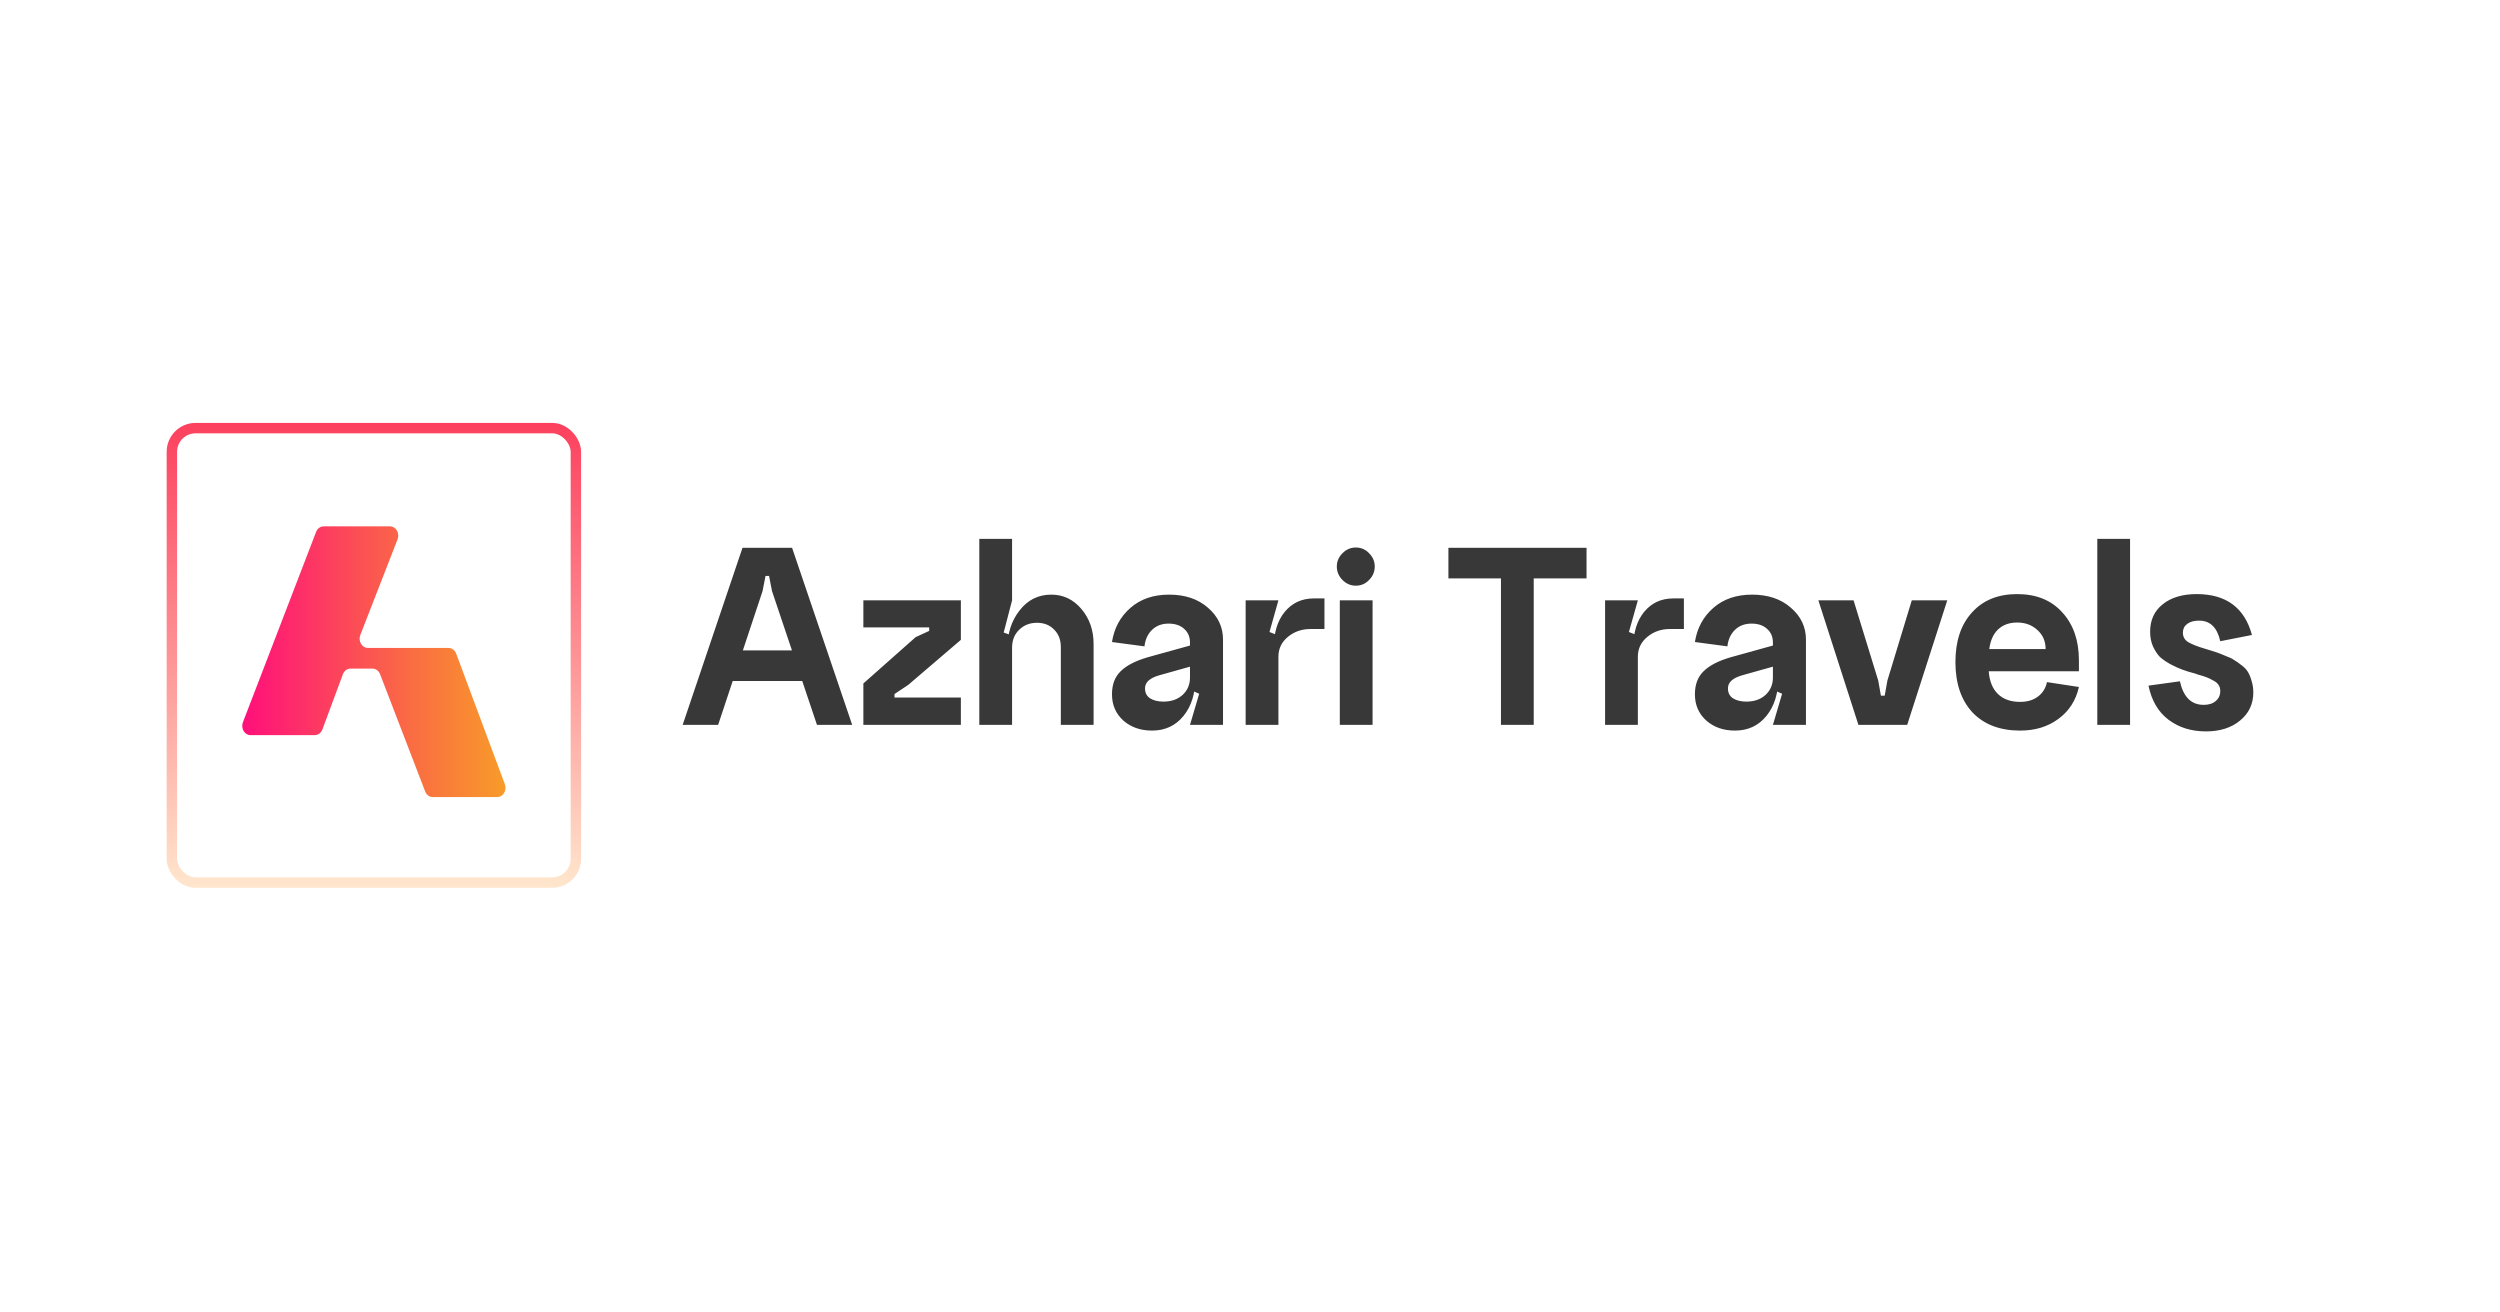 <svg width="1200" height="630" viewBox="0 0 1200 630" fill="none" xmlns="http://www.w3.org/2000/svg">
<rect width="1200" height="630" fill="white"/>
<path d="M348.342 312.201H388.772V326.891H348.342V312.201ZM366.022 283.731L344.702 347.951H327.672L356.402 262.931H380.192L409.052 347.951H392.152L370.572 283.731L369.142 276.451H367.452L366.022 283.731ZM414.414 288.151H461.214V307.131L435.994 328.711L429.364 333.131V334.821H461.214V347.951H414.414V328.061L439.504 305.831L446.004 302.841V301.151H414.414V288.151ZM509.199 310.641C509.199 307.087 508.115 304.271 505.949 302.191C503.869 300.024 501.139 298.941 497.759 298.941C494.292 298.941 491.432 300.067 489.179 302.321C486.925 304.487 485.799 307.347 485.799 310.901H483.589C483.589 303.881 485.539 297.901 489.439 292.961C493.339 287.934 498.409 285.421 504.649 285.421C510.369 285.421 515.179 287.717 519.079 292.311C522.979 296.904 524.929 302.537 524.929 309.211V347.951H509.199V310.641ZM485.799 288.151L481.769 303.621L485.799 305.051V347.951H470.069V258.641H485.799V288.151ZM549.61 330.401C549.61 332.567 550.434 334.171 552.08 335.211C553.727 336.251 555.85 336.771 558.45 336.771C562.264 336.771 565.34 335.687 567.68 333.521C570.02 331.354 571.19 328.581 571.19 325.201H573.79C573.79 332.827 571.884 338.981 568.07 343.661C564.257 348.341 559.23 350.681 552.99 350.681C547.444 350.681 542.85 349.077 539.21 345.871C535.57 342.577 533.75 338.374 533.75 333.261C533.75 328.581 535.137 324.897 537.91 322.211C540.684 319.437 545.06 317.184 551.04 315.451L571.19 309.861V320.001L556.37 324.161C551.864 325.461 549.61 327.541 549.61 330.401ZM587.05 347.951H571.19L575.61 333.001L571.19 331.051V308.431C571.19 305.657 570.237 303.447 568.33 301.801C566.51 300.154 564.04 299.331 560.92 299.331C557.627 299.331 554.94 300.371 552.86 302.451C550.867 304.444 549.697 307.044 549.35 310.251L533.75 308.171C534.79 301.497 537.737 296.037 542.59 291.791C547.444 287.544 553.64 285.421 561.18 285.421C568.807 285.421 575.004 287.501 579.77 291.661C584.624 295.821 587.05 300.934 587.05 307.001V347.951ZM597.91 288.151H613.64L609.35 303.361L613.64 305.051V347.951H597.91V288.151ZM628.98 301.931C624.82 301.931 621.224 303.187 618.19 305.701C615.157 308.214 613.64 311.377 613.64 315.191L611.43 310.901C611.43 303.707 613.164 297.987 616.63 293.741C620.184 289.407 624.864 287.241 630.67 287.241H635.74V301.931H628.98ZM641.676 271.901C641.676 269.474 642.586 267.351 644.406 265.531C646.226 263.711 648.349 262.801 650.776 262.801C653.289 262.801 655.412 263.711 657.146 265.531C658.966 267.351 659.876 269.474 659.876 271.901C659.876 274.414 658.966 276.581 657.146 278.401C655.412 280.221 653.289 281.131 650.776 281.131C648.349 281.131 646.226 280.221 644.406 278.401C642.586 276.581 641.676 274.414 641.676 271.901ZM643.106 288.151H658.836V347.951H643.106V288.151ZM695.238 262.931H761.538V277.621H736.188V347.951H720.458V277.621H695.238V262.931ZM770.44 288.151H786.17L781.88 303.361L786.17 305.051V347.951H770.44V288.151ZM801.51 301.931C797.35 301.931 793.753 303.187 790.72 305.701C787.686 308.214 786.17 311.377 786.17 315.191L783.96 310.901C783.96 303.707 785.693 297.987 789.16 293.741C792.713 289.407 797.393 287.241 803.2 287.241H808.27V301.931H801.51ZM829.415 330.401C829.415 332.567 830.238 334.171 831.885 335.211C833.532 336.251 835.655 336.771 838.255 336.771C842.068 336.771 845.145 335.687 847.485 333.521C849.825 331.354 850.995 328.581 850.995 325.201H853.595C853.595 332.827 851.688 338.981 847.875 343.661C844.062 348.341 839.035 350.681 832.795 350.681C827.248 350.681 822.655 349.077 819.015 345.871C815.375 342.577 813.555 338.374 813.555 333.261C813.555 328.581 814.942 324.897 817.715 322.211C820.488 319.437 824.865 317.184 830.845 315.451L850.995 309.861V320.001L836.175 324.161C831.668 325.461 829.415 327.541 829.415 330.401ZM866.855 347.951H850.995L855.415 333.001L850.995 331.051V308.431C850.995 305.657 850.042 303.447 848.135 301.801C846.315 300.154 843.845 299.331 840.725 299.331C837.432 299.331 834.745 300.371 832.665 302.451C830.672 304.444 829.502 307.044 829.155 310.251L813.555 308.171C814.595 301.497 817.542 296.037 822.395 291.791C827.248 287.544 833.445 285.421 840.985 285.421C848.612 285.421 854.808 287.501 859.575 291.661C864.428 295.821 866.855 300.934 866.855 307.001V347.951ZM905.959 326.631L917.659 288.151H934.689L915.449 347.951H892.049L872.809 288.151H889.709L901.539 326.631L902.839 333.911H904.659L905.959 326.631ZM954.594 322.211C954.941 326.977 956.414 330.617 959.014 333.131C961.614 335.644 965.167 336.901 969.674 336.901C973.054 336.901 975.871 336.077 978.124 334.431C980.464 332.697 981.937 330.357 982.544 327.411L997.884 329.751C996.411 336.251 993.117 341.364 988.004 345.091C982.977 348.817 976.867 350.681 969.674 350.681C959.967 350.681 952.341 347.777 946.794 341.971C941.334 336.077 938.604 328.017 938.604 317.791C938.604 307.737 941.247 299.807 946.534 294.001C951.821 288.107 959.057 285.161 968.244 285.161C977.431 285.161 984.667 288.107 989.954 294.001C995.241 299.807 997.884 307.477 997.884 317.011V322.211H954.594ZM954.854 311.551H981.894C981.894 307.824 980.594 304.791 977.994 302.451C975.394 300.024 972.144 298.811 968.244 298.811C964.431 298.811 961.354 299.937 959.014 302.191C956.761 304.357 955.374 307.477 954.854 311.551ZM1006.7 258.641H1022.43V347.951H1006.7V258.641ZM1081.59 332.351C1081.59 337.897 1079.47 342.404 1075.22 345.871C1071.06 349.337 1065.6 351.071 1058.84 351.071C1051.82 351.071 1045.84 349.207 1040.9 345.481C1035.96 341.754 1032.75 336.294 1031.28 329.101L1046.36 327.021C1048.01 334.561 1051.82 338.331 1057.8 338.331C1060.23 338.331 1062.13 337.724 1063.52 336.511C1064.99 335.297 1065.73 333.694 1065.73 331.701C1065.73 330.574 1065.47 329.621 1064.95 328.841C1064.43 327.974 1063.56 327.237 1062.35 326.631C1061.14 325.937 1060.05 325.417 1059.1 325.071C1058.23 324.724 1056.85 324.291 1054.94 323.771C1054.51 323.597 1054.16 323.467 1053.9 323.381C1051.3 322.687 1049.18 322.037 1047.53 321.431C1045.88 320.824 1043.98 319.957 1041.81 318.831C1039.64 317.617 1037.91 316.404 1036.61 315.191C1035.4 313.891 1034.31 312.201 1033.36 310.121C1032.49 308.041 1032.06 305.744 1032.06 303.231C1032.06 297.684 1034.05 293.307 1038.04 290.101C1042.11 286.807 1047.57 285.161 1054.42 285.161C1068.55 285.161 1077.39 291.704 1080.94 304.791L1065.73 307.781C1064.26 301.194 1060.88 297.901 1055.59 297.901C1053.16 297.901 1051.26 298.421 1049.87 299.461C1048.48 300.501 1047.79 301.887 1047.79 303.621C1047.79 305.614 1048.61 307.131 1050.26 308.171C1051.99 309.211 1054.59 310.251 1058.06 311.291C1058.32 311.377 1058.75 311.507 1059.36 311.681C1061.35 312.287 1062.87 312.764 1063.91 313.111C1064.95 313.457 1066.38 314.021 1068.2 314.801C1070.11 315.494 1071.54 316.187 1072.49 316.881C1073.53 317.487 1074.7 318.311 1076 319.351C1077.39 320.391 1078.43 321.517 1079.12 322.731C1079.81 323.944 1080.38 325.374 1080.81 327.021C1081.33 328.667 1081.59 330.444 1081.59 332.351Z" fill="#383838"/>
<rect x="82.5" y="205.5" width="193.917" height="218.14" rx="11.357" fill="white" stroke="url(#paint0_linear_3268_122)" stroke-width="5"/>
<g filter="url(#filter0_d_3268_122)">
<path d="M187.183 250.243H155.375C153.779 250.243 152.342 251.305 151.715 252.933L116.602 344.265C115.472 347.199 117.406 350.455 120.262 350.455H151.076C152.691 350.455 154.14 349.374 154.76 347.713L164.577 321.261C165.192 319.6 166.646 318.519 168.261 318.519H178.775C180.371 318.519 181.808 319.58 182.435 321.208L204.078 377.494C204.705 379.128 206.147 380.183 207.738 380.183H238.659C241.497 380.183 243.425 376.966 242.337 374.04L218.973 311.341C218.359 309.686 216.904 308.605 215.295 308.605H176.604C173.736 308.605 171.809 305.329 172.95 302.396L190.838 256.446C191.979 253.513 190.051 250.237 187.183 250.237V250.243Z" fill="url(#paint1_linear_3268_122)"/>
</g>
<defs>
<filter id="filter0_d_3268_122" x="102.719" y="239.091" width="153.482" height="157.057" filterUnits="userSpaceOnUse" color-interpolation-filters="sRGB">
<feFlood flood-opacity="0" result="BackgroundImageFix"/>
<feColorMatrix in="SourceAlpha" type="matrix" values="0 0 0 0 0 0 0 0 0 0 0 0 0 0 0 0 0 0 127 0" result="hardAlpha"/>
<feOffset dy="2.41"/>
<feGaussianBlur stdDeviation="6.778"/>
<feComposite in2="hardAlpha" operator="out"/>
<feColorMatrix type="matrix" values="0 0 0 0 1 0 0 0 0 0.763 0 0 0 0 0.716 0 0 0 1 0"/>
<feBlend mode="normal" in2="BackgroundImageFix" result="effect1_dropShadow_3268_122"/>
<feBlend mode="normal" in="SourceGraphic" in2="effect1_dropShadow_3268_122" result="shape"/>
</filter>
<linearGradient id="paint0_linear_3268_122" x1="179.459" y1="203" x2="179.459" y2="426.14" gradientUnits="userSpaceOnUse">
<stop stop-color="#FC405E"/>
<stop offset="1" stop-color="#FFE6CD"/>
</linearGradient>
<linearGradient id="paint1_linear_3268_122" x1="242.651" y1="315.216" x2="116.276" y2="315.216" gradientUnits="userSpaceOnUse">
<stop stop-color="#F89B29"/>
<stop offset="0.33" stop-color="#FA7041"/>
<stop offset="1" stop-color="#FF0F7B"/>
</linearGradient>
</defs>
</svg>

